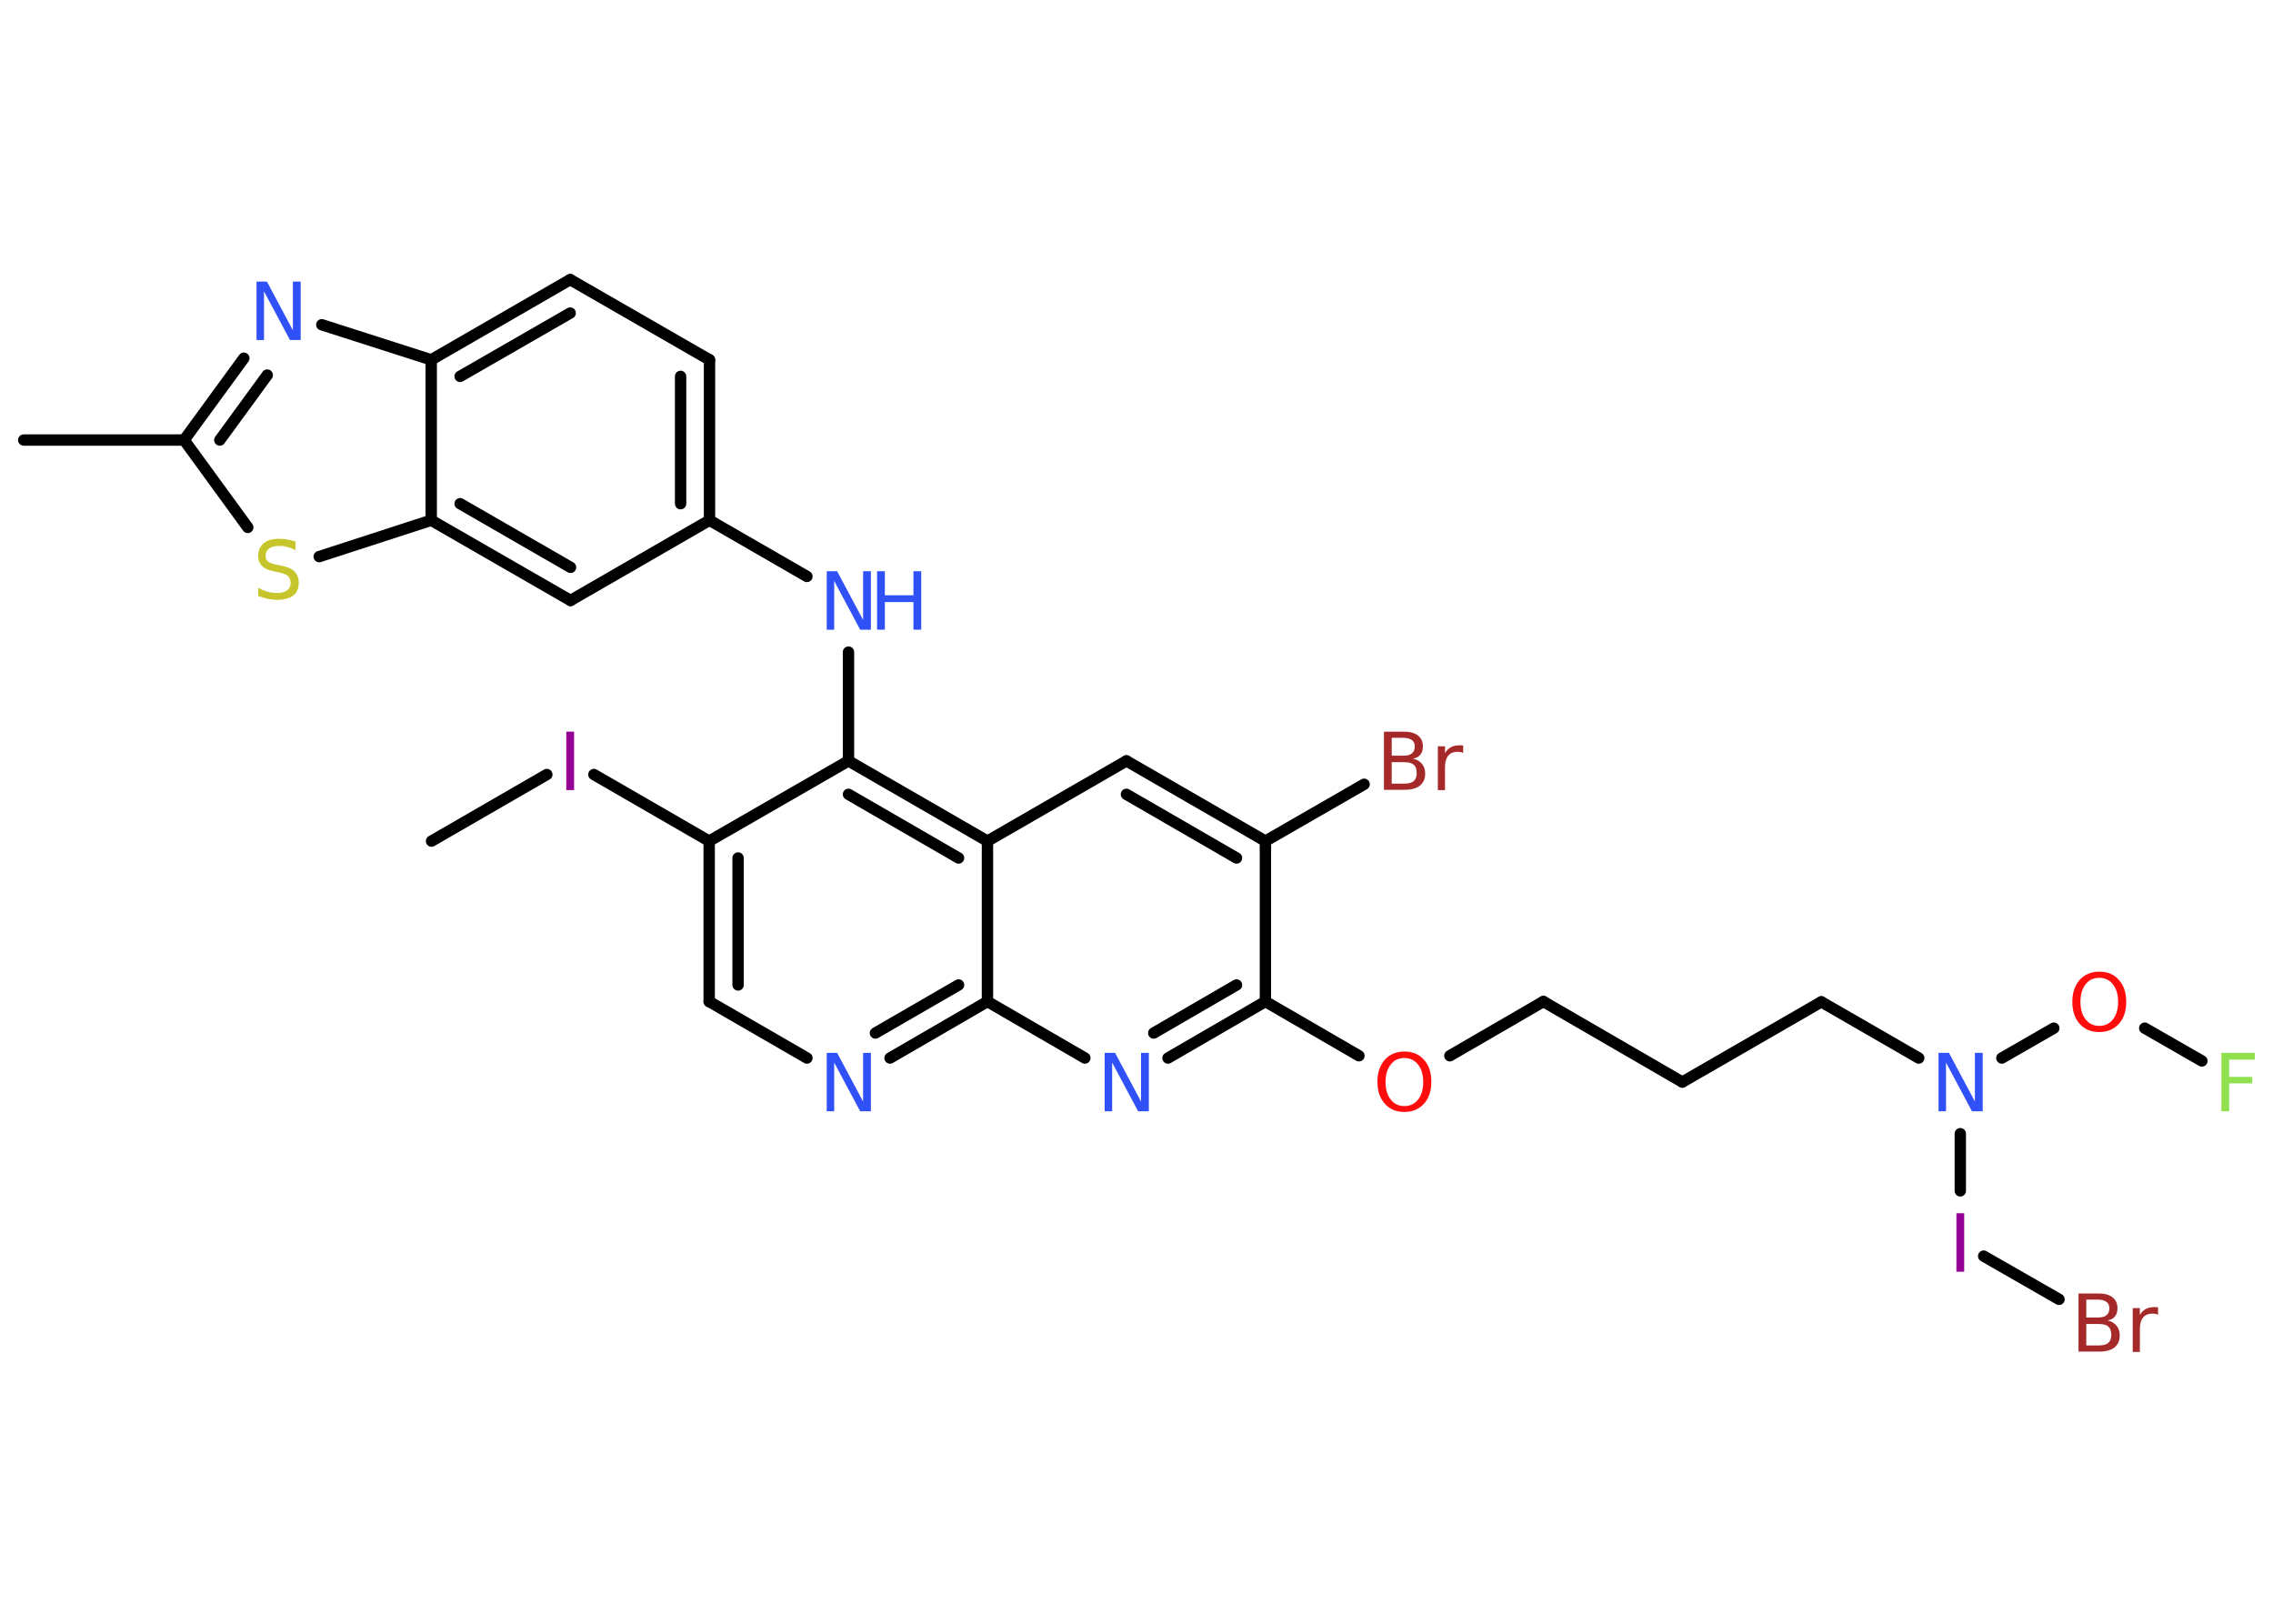 <?xml version='1.0' encoding='UTF-8'?>
<!DOCTYPE svg PUBLIC "-//W3C//DTD SVG 1.1//EN" "http://www.w3.org/Graphics/SVG/1.1/DTD/svg11.dtd">
<svg version='1.2' xmlns='http://www.w3.org/2000/svg' xmlns:xlink='http://www.w3.org/1999/xlink' width='70.0mm' height='50.0mm' viewBox='0 0 70.0 50.0'>
  <desc>Generated by the Chemistry Development Kit (http://github.com/cdk)</desc>
  <g stroke-linecap='round' stroke-linejoin='round' stroke='#000000' stroke-width='.35' fill='#3050F8'>
    <rect x='.0' y='.0' width='70.0' height='50.0' fill='#FFFFFF' stroke='none'/>
    <g id='mol1' class='mol'>
      <line id='mol1bnd1' class='bond' x1='13.29' y1='25.9' x2='16.84' y2='23.85'/>
      <line id='mol1bnd2' class='bond' x1='18.29' y1='23.85' x2='21.84' y2='25.9'/>
      <g id='mol1bnd3' class='bond'>
        <line x1='21.84' y1='25.9' x2='21.84' y2='30.84'/>
        <line x1='22.73' y1='26.42' x2='22.73' y2='30.33'/>
      </g>
      <line id='mol1bnd4' class='bond' x1='21.84' y1='30.84' x2='24.85' y2='32.58'/>
      <g id='mol1bnd5' class='bond'>
        <line x1='27.41' y1='32.58' x2='30.41' y2='30.84'/>
        <line x1='26.96' y1='31.81' x2='29.52' y2='30.33'/>
      </g>
      <line id='mol1bnd6' class='bond' x1='30.41' y1='30.84' x2='33.41' y2='32.58'/>
      <g id='mol1bnd7' class='bond'>
        <line x1='35.97' y1='32.58' x2='38.97' y2='30.84'/>
        <line x1='35.53' y1='31.81' x2='38.08' y2='30.33'/>
      </g>
      <line id='mol1bnd8' class='bond' x1='38.97' y1='30.84' x2='41.85' y2='32.51'/>
      <line id='mol1bnd9' class='bond' x1='44.65' y1='32.51' x2='47.53' y2='30.84'/>
      <line id='mol1bnd10' class='bond' x1='47.53' y1='30.84' x2='51.81' y2='33.32'/>
      <line id='mol1bnd11' class='bond' x1='51.81' y1='33.32' x2='56.09' y2='30.85'/>
      <line id='mol1bnd12' class='bond' x1='56.09' y1='30.85' x2='59.09' y2='32.58'/>
      <line id='mol1bnd13' class='bond' x1='61.65' y1='32.58' x2='63.25' y2='31.66'/>
      <line id='mol1bnd14' class='bond' x1='66.05' y1='31.66' x2='67.81' y2='32.67'/>
      <line id='mol1bnd15' class='bond' x1='60.37' y1='34.91' x2='60.37' y2='36.67'/>
      <line id='mol1bnd16' class='bond' x1='61.09' y1='38.68' x2='63.41' y2='40.01'/>
      <line id='mol1bnd17' class='bond' x1='38.97' y1='30.84' x2='38.97' y2='25.9'/>
      <line id='mol1bnd18' class='bond' x1='38.97' y1='25.9' x2='42.01' y2='24.15'/>
      <g id='mol1bnd19' class='bond'>
        <line x1='38.97' y1='25.9' x2='34.69' y2='23.43'/>
        <line x1='38.08' y1='26.42' x2='34.69' y2='24.46'/>
      </g>
      <line id='mol1bnd20' class='bond' x1='34.69' y1='23.43' x2='30.41' y2='25.9'/>
      <line id='mol1bnd21' class='bond' x1='30.41' y1='30.84' x2='30.41' y2='25.9'/>
      <g id='mol1bnd22' class='bond'>
        <line x1='30.41' y1='25.9' x2='26.13' y2='23.43'/>
        <line x1='29.52' y1='26.42' x2='26.13' y2='24.46'/>
      </g>
      <line id='mol1bnd23' class='bond' x1='21.84' y1='25.9' x2='26.13' y2='23.43'/>
      <line id='mol1bnd24' class='bond' x1='26.13' y1='23.43' x2='26.13' y2='20.08'/>
      <line id='mol1bnd25' class='bond' x1='24.85' y1='17.75' x2='21.85' y2='16.02'/>
      <g id='mol1bnd26' class='bond'>
        <line x1='21.85' y1='16.02' x2='21.85' y2='11.08'/>
        <line x1='20.96' y1='15.51' x2='20.96' y2='11.59'/>
      </g>
      <line id='mol1bnd27' class='bond' x1='21.85' y1='11.08' x2='17.56' y2='8.61'/>
      <g id='mol1bnd28' class='bond'>
        <line x1='17.56' y1='8.61' x2='13.28' y2='11.08'/>
        <line x1='17.56' y1='9.64' x2='14.17' y2='11.59'/>
      </g>
      <line id='mol1bnd29' class='bond' x1='13.28' y1='11.08' x2='9.91' y2='10.0'/>
      <g id='mol1bnd30' class='bond'>
        <line x1='7.51' y1='11.03' x2='5.67' y2='13.55'/>
        <line x1='8.23' y1='11.55' x2='6.77' y2='13.55'/>
      </g>
      <line id='mol1bnd31' class='bond' x1='5.67' y1='13.55' x2='.73' y2='13.55'/>
      <line id='mol1bnd32' class='bond' x1='5.67' y1='13.55' x2='7.63' y2='16.24'/>
      <line id='mol1bnd33' class='bond' x1='9.83' y1='17.14' x2='13.28' y2='16.02'/>
      <line id='mol1bnd34' class='bond' x1='13.28' y1='11.08' x2='13.28' y2='16.02'/>
      <g id='mol1bnd35' class='bond'>
        <line x1='13.28' y1='16.02' x2='17.57' y2='18.49'/>
        <line x1='14.17' y1='15.51' x2='17.57' y2='17.47'/>
      </g>
      <line id='mol1bnd36' class='bond' x1='21.85' y1='16.02' x2='17.57' y2='18.49'/>
      <path id='mol1atm2' class='atom' d='M17.44 22.53h.24v1.8h-.24v-1.8z' stroke='none' fill='#940094'/>
      <path id='mol1atm5' class='atom' d='M25.45 32.42h.33l.8 1.5v-1.5h.24v1.8h-.33l-.8 -1.5v1.5h-.23v-1.8z' stroke='none'/>
      <path id='mol1atm7' class='atom' d='M34.01 32.42h.33l.8 1.5v-1.5h.24v1.8h-.33l-.8 -1.5v1.5h-.23v-1.8z' stroke='none'/>
      <path id='mol1atm9' class='atom' d='M43.25 32.58q-.27 .0 -.42 .2q-.16 .2 -.16 .54q.0 .34 .16 .54q.16 .2 .42 .2q.26 .0 .42 -.2q.16 -.2 .16 -.54q.0 -.34 -.16 -.54q-.16 -.2 -.42 -.2zM43.25 32.38q.38 .0 .6 .25q.23 .25 .23 .68q.0 .43 -.23 .68q-.23 .25 -.6 .25q-.38 .0 -.6 -.25q-.23 -.25 -.23 -.68q.0 -.42 .23 -.68q.23 -.25 .6 -.25z' stroke='none' fill='#FF0D0D'/>
      <path id='mol1atm13' class='atom' d='M59.69 32.42h.33l.8 1.5v-1.5h.24v1.8h-.33l-.8 -1.5v1.5h-.23v-1.8z' stroke='none'/>
      <path id='mol1atm14' class='atom' d='M64.65 30.11q-.27 .0 -.42 .2q-.16 .2 -.16 .54q.0 .34 .16 .54q.16 .2 .42 .2q.26 .0 .42 -.2q.16 -.2 .16 -.54q.0 -.34 -.16 -.54q-.16 -.2 -.42 -.2zM64.65 29.92q.38 .0 .6 .25q.23 .25 .23 .68q.0 .43 -.23 .68q-.23 .25 -.6 .25q-.38 .0 -.6 -.25q-.23 -.25 -.23 -.68q.0 -.42 .23 -.68q.23 -.25 .6 -.25z' stroke='none' fill='#FF0D0D'/>
      <path id='mol1atm15' class='atom' d='M68.41 32.42h1.03v.21h-.79v.53h.71v.2h-.71v.86h-.24v-1.8z' stroke='none' fill='#90E050'/>
      <path id='mol1atm16' class='atom' d='M60.25 37.36h.24v1.8h-.24v-1.8z' stroke='none' fill='#940094'/>
      <path id='mol1atm17' class='atom' d='M64.25 40.77v.66h.39q.2 .0 .29 -.08q.09 -.08 .09 -.25q.0 -.17 -.09 -.25q-.09 -.08 -.29 -.08h-.39zM64.25 40.03v.54h.36q.18 .0 .26 -.07q.09 -.07 .09 -.21q.0 -.14 -.09 -.2q-.09 -.07 -.26 -.07h-.36zM64.01 39.83h.62q.28 .0 .43 .12q.15 .12 .15 .33q.0 .17 -.08 .26q-.08 .1 -.23 .12q.18 .04 .28 .16q.1 .12 .1 .3q.0 .24 -.16 .37q-.16 .13 -.47 .13h-.64v-1.8zM66.47 40.49q-.04 -.02 -.08 -.03q-.04 -.01 -.1 -.01q-.19 .0 -.29 .12q-.1 .12 -.1 .35v.71h-.22v-1.35h.22v.21q.07 -.12 .18 -.18q.11 -.06 .27 -.06q.02 .0 .05 .0q.03 .0 .06 .01v.23z' stroke='none' fill='#A62929'/>
      <path id='mol1atm19' class='atom' d='M42.86 23.47v.66h.39q.2 .0 .29 -.08q.09 -.08 .09 -.25q.0 -.17 -.09 -.25q-.09 -.08 -.29 -.08h-.39zM42.86 22.73v.54h.36q.18 .0 .26 -.07q.09 -.07 .09 -.21q.0 -.14 -.09 -.2q-.09 -.07 -.26 -.07h-.36zM42.62 22.53h.62q.28 .0 .43 .12q.15 .12 .15 .33q.0 .17 -.08 .26q-.08 .1 -.23 .12q.18 .04 .28 .16q.1 .12 .1 .3q.0 .24 -.16 .37q-.16 .13 -.47 .13h-.64v-1.8zM45.07 23.19q-.04 -.02 -.08 -.03q-.04 -.01 -.1 -.01q-.19 .0 -.29 .12q-.1 .12 -.1 .35v.71h-.22v-1.35h.22v.21q.07 -.12 .18 -.18q.11 -.06 .27 -.06q.02 .0 .05 .0q.03 .0 .06 .01v.23z' stroke='none' fill='#A62929'/>
      <g id='mol1atm23' class='atom'>
        <path d='M25.45 17.59h.33l.8 1.5v-1.5h.24v1.8h-.33l-.8 -1.5v1.5h-.23v-1.8z' stroke='none'/>
        <path d='M27.01 17.59h.24v.74h.88v-.74h.24v1.8h-.24v-.85h-.88v.85h-.24v-1.8z' stroke='none'/>
      </g>
      <path id='mol1atm28' class='atom' d='M7.89 8.67h.33l.8 1.5v-1.5h.24v1.8h-.33l-.8 -1.5v1.5h-.23v-1.8z' stroke='none'/>
      <path id='mol1atm31' class='atom' d='M9.1 16.7v.24q-.14 -.07 -.26 -.1q-.12 -.03 -.24 -.03q-.2 .0 -.31 .08q-.11 .08 -.11 .22q.0 .12 .07 .18q.07 .06 .27 .1l.15 .03q.27 .05 .4 .18q.13 .13 .13 .35q.0 .26 -.17 .39q-.17 .13 -.51 .13q-.13 .0 -.27 -.03q-.14 -.03 -.3 -.09v-.25q.15 .08 .29 .12q.14 .04 .28 .04q.21 .0 .32 -.08q.11 -.08 .11 -.23q.0 -.13 -.08 -.21q-.08 -.07 -.26 -.11l-.15 -.03q-.27 -.05 -.39 -.17q-.12 -.12 -.12 -.32q.0 -.24 .17 -.38q.17 -.14 .46 -.14q.12 .0 .26 .02q.13 .02 .27 .07z' stroke='none' fill='#C6C62C'/>
    </g>
  </g>
</svg>
